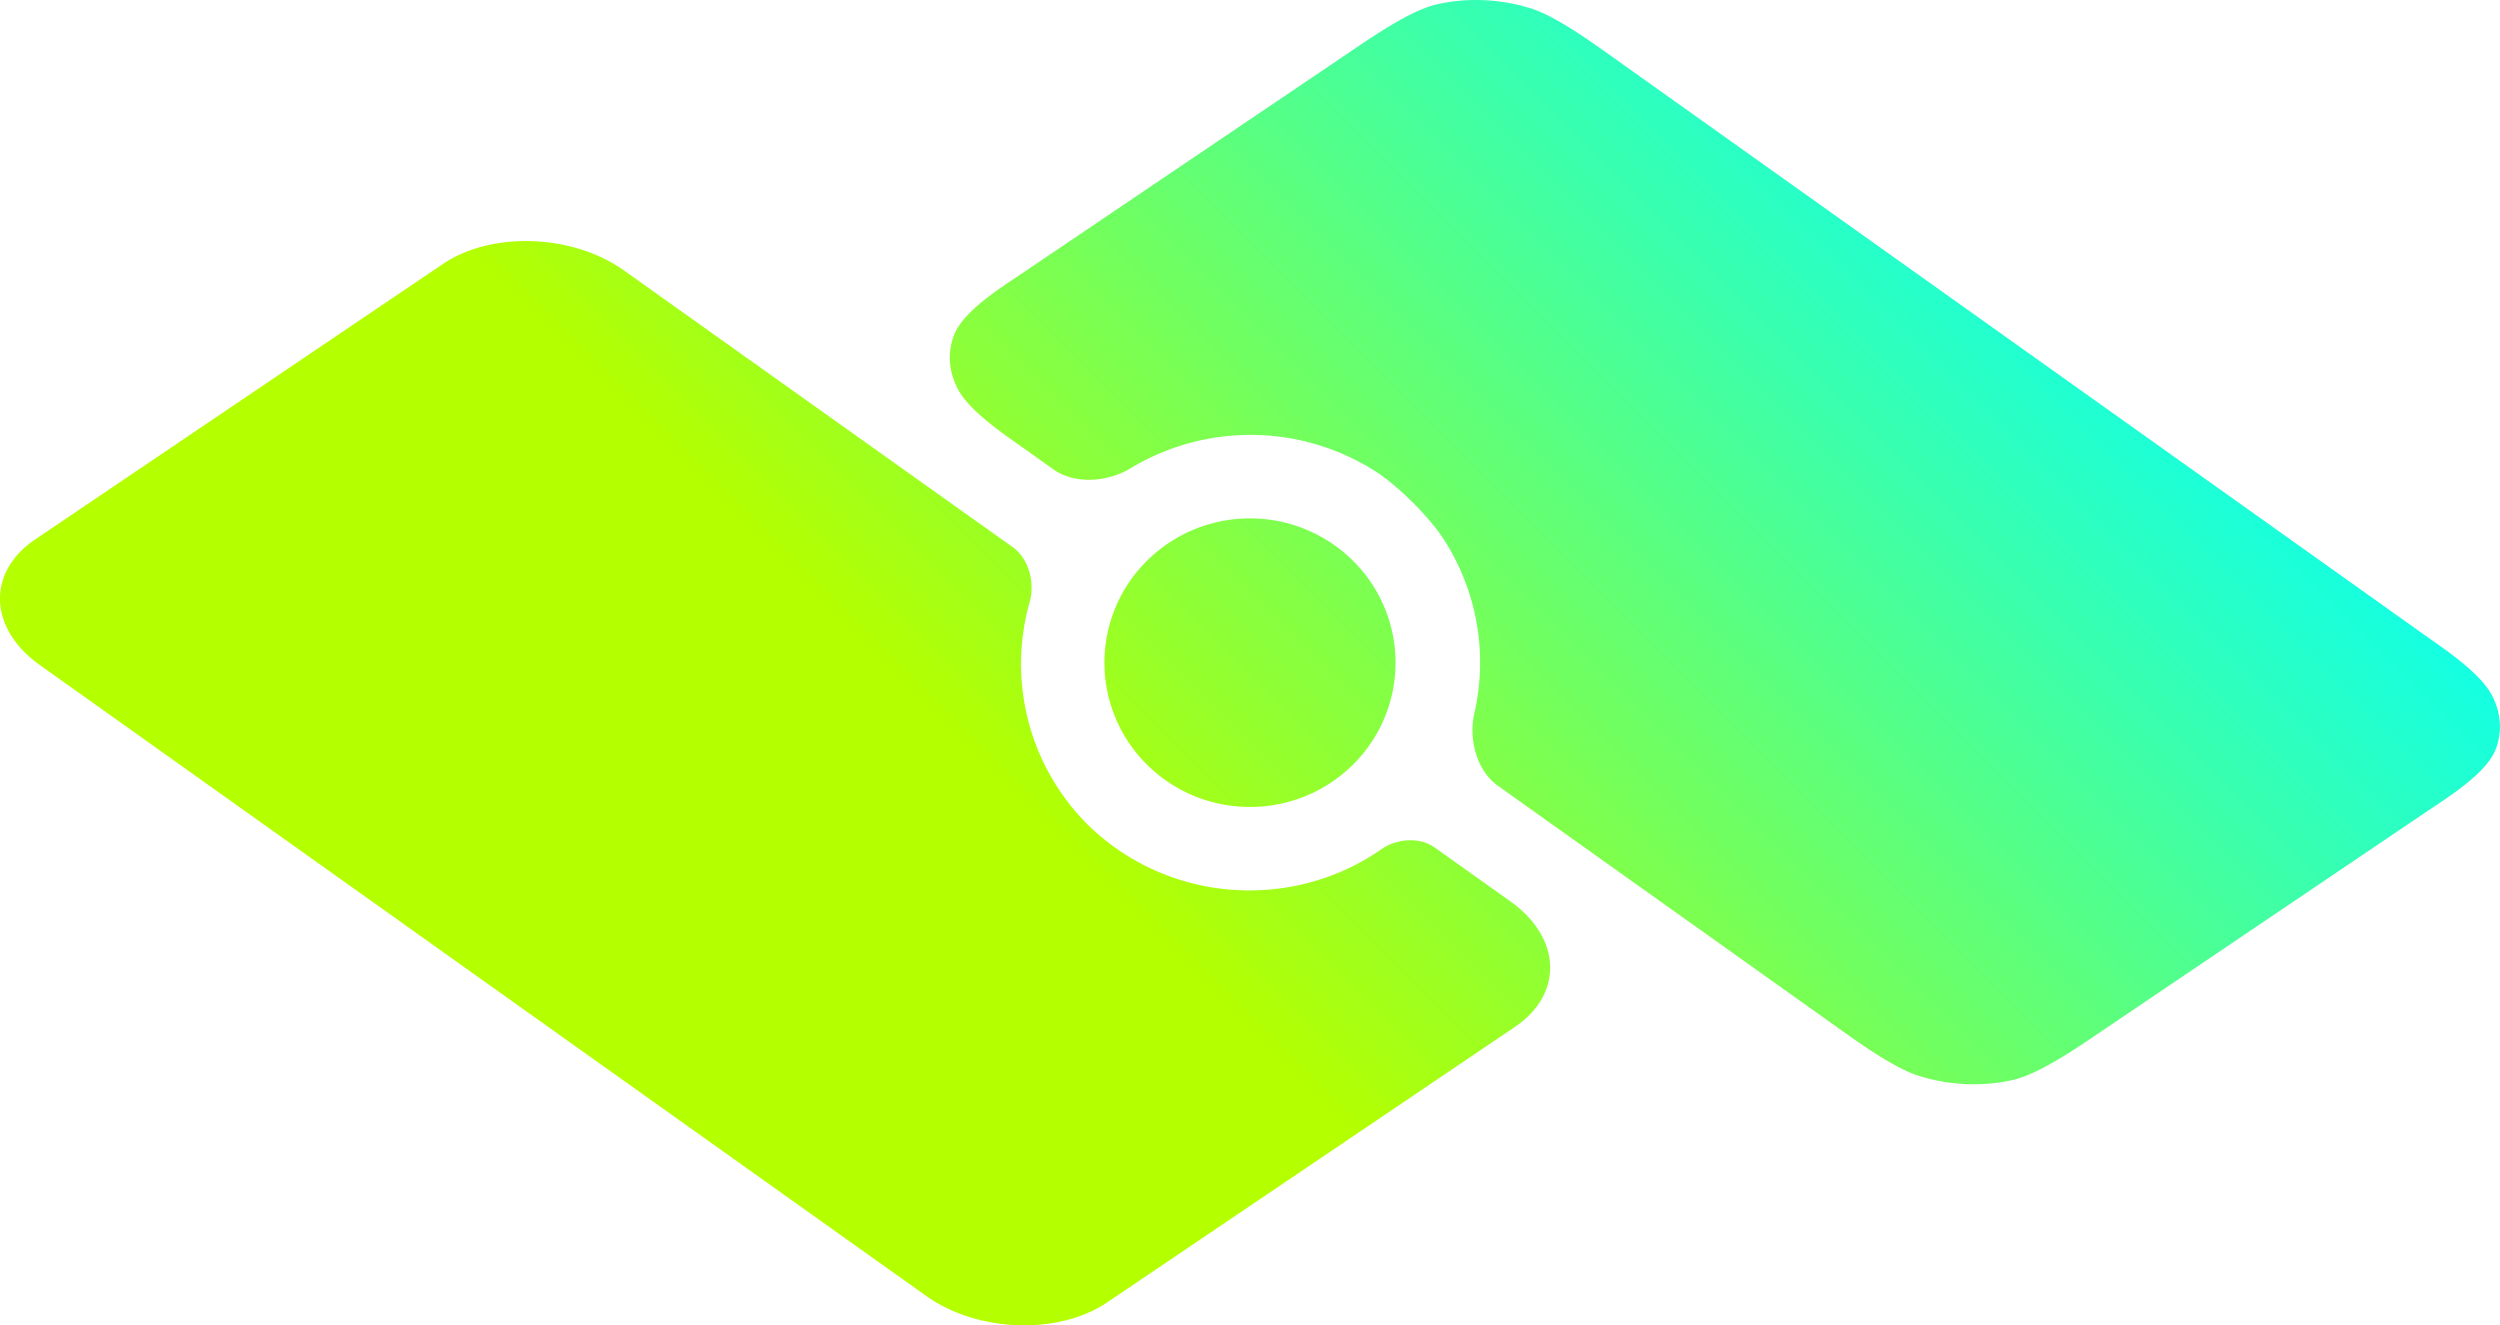 <svg width="446.293" height="236.59" viewBox="0 0 118.082 62.598" xmlns:xlink="http://www.w3.org/1999/xlink" xmlns="http://www.w3.org/2000/svg">
  <defs>
    <linearGradient id="a">
      <stop style="stop-color:#b4ff00;stop-opacity:1" offset="0"/>
      <stop style="stop-color:#0ff;stop-opacity:1" offset=".772"/>
    </linearGradient>
    <linearGradient xlink:href="#a" id="b" x1="92.29" y1="109.886" x2="146.96" y2="55.217" gradientUnits="userSpaceOnUse"/>
  </defs>
  <path d="M116.87 74.54a8.3 8.3 0 0 0-2.218.199c-1.21.281-2.908 1.441-3.941 2.139L95.19 87.362c-1.033.698-2.852 1.818-3.315 2.95-.34.83-.285 1.74.158 2.59.569 1.092 2.324 2.24 3.34 2.962l1.18.841c1.016.723 2.57.594 3.635-.052a10.97 10.97 0 0 1 11.577.146c1.048.673 2.5 2.11 3.181 3.148a10.7 10.7 0 0 1 1.485 8.268c-.278 1.207.095 2.707 1.11 3.43l16.025 11.406c1.016.723 2.675 1.924 3.861 2.298 1.436.453 3.033.52 4.45.19 1.21-.281 2.909-1.44 3.942-2.139l15.52-10.484c1.033-.698 2.852-1.818 3.315-2.95.34-.831.285-1.74-.159-2.591-.568-1.091-2.323-2.24-3.339-2.962l-38.193-27.186c-1.016-.723-2.675-1.924-3.862-2.298a8.7 8.7 0 0 0-2.232-.389M71.945 85.922c-1.545-.055-3.077.3-4.227 1.076L48.457 100.01c-2.3 1.554-2.204 4.209.214 5.93l41.872 29.805c2.418 1.721 6.243 1.857 8.543.303l19.261-13.012c2.3-1.554 2.204-4.208-.214-5.93l-3.58-2.548c-.707-.503-1.787-.42-2.498.076-4.24 2.957-10.113 2.552-13.901-1.166l-.024-.024a10.72 10.72 0 0 1-2.705-10.466c.259-.912-.03-2.057-.807-2.61L76.261 87.303c-1.21-.86-2.77-1.325-4.316-1.38m33.889 13.094a6.9 6.9 0 0 0-4.862 1.996 6.773 6.773 0 0 0 0 9.638c2.685 2.662 7.038 2.662 9.723 0a6.773 6.773 0 0 0 0-9.638 6.9 6.9 0 0 0-4.861-1.996" style="fill:url(#b);stroke-width:0" transform="translate(-46.793 -74.532)"/>
</svg>
